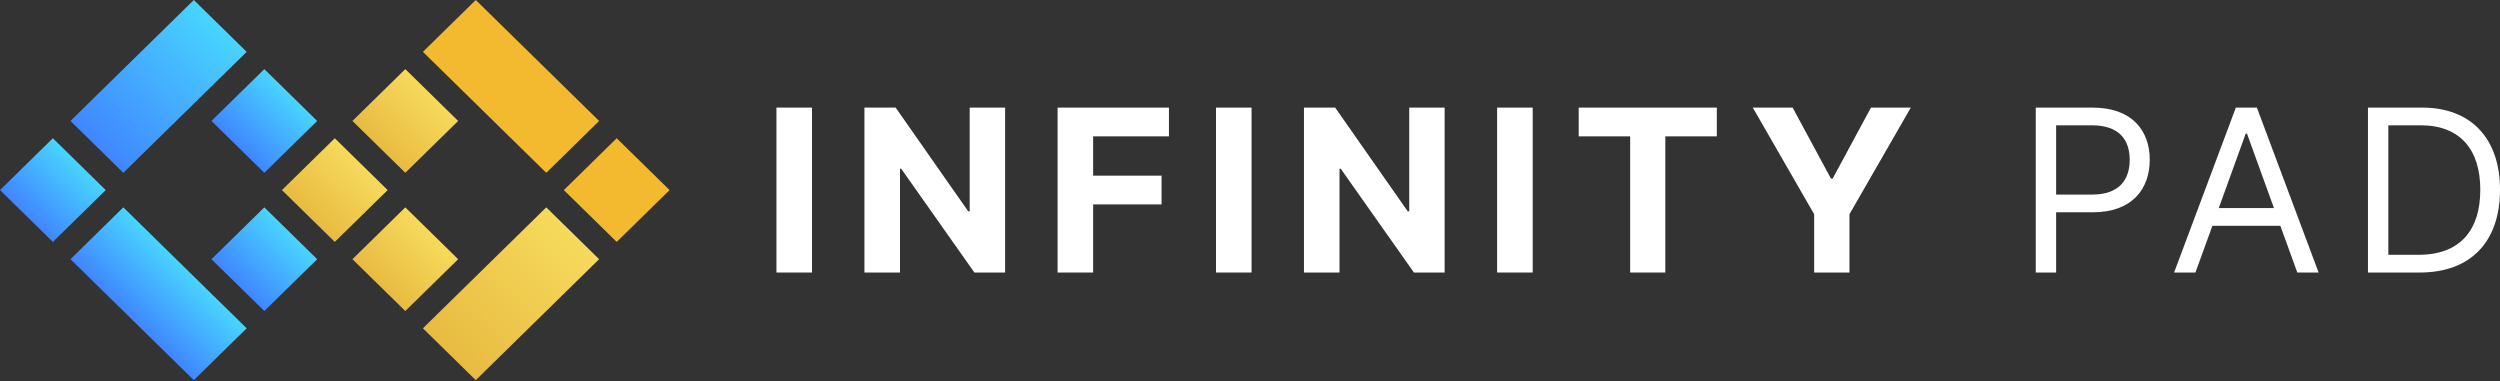 <svg width="118" height="18" viewBox="0 0 118 18" fill="none" xmlns="http://www.w3.org/2000/svg">
<rect x="0" y="0" width="118" height="18" fill="#333333" stroke="none"/>
<g clip-path="url(#clip0_130_26)">
<path d="M0 8.972L2.495 6.525L4.99 8.972L2.495 11.418L0 8.972Z" fill="url(#paint0_linear_130_26)"/>
<path d="M3.326 12.234L5.821 9.787L11.643 15.496L9.148 17.943L3.326 12.234Z" fill="url(#paint1_linear_130_26)"/>
<path d="M9.98 12.234L12.476 9.787L14.971 12.234L12.476 14.681L9.98 12.234Z" fill="url(#paint2_linear_130_26)"/>
<path d="M13.307 8.972L15.802 6.525L18.297 8.972L15.802 11.418L13.307 8.972Z" fill="url(#paint3_linear_130_26)"/>
<path d="M16.635 5.709L19.13 3.262L21.625 5.709L19.13 8.156L16.635 5.709Z" fill="url(#paint4_linear_130_26)"/>
<path d="M19.961 2.447L22.456 0L28.278 5.709L25.783 8.156L19.961 2.447Z" fill="#F3BA2F"/>
<path d="M16.635 12.234L19.13 9.787L21.625 12.234L19.13 14.681L16.635 12.234Z" fill="url(#paint5_linear_130_26)"/>
<path d="M19.961 15.496L25.783 9.787L28.278 12.234L22.456 17.943L19.961 15.496Z" fill="url(#paint6_linear_130_26)"/>
<path d="M26.613 8.972L29.108 6.525L31.604 8.972L29.108 11.418L26.613 8.972Z" fill="#F3BA2F"/>
<path d="M3.326 5.709L9.148 0L11.643 2.447L5.821 8.156L3.326 5.709Z" fill="url(#paint7_linear_130_26)"/>
<path d="M9.98 5.709L12.476 3.262L14.971 5.709L12.476 8.156L9.98 5.709Z" fill="url(#paint8_linear_130_26)"/>
<path d="M38.327 5.079H36.648V12.863H38.327V5.079Z" fill="white"/>
<path d="M47.441 5.079H45.77V9.975H45.7L42.274 5.079H40.801V12.863H42.479V7.964H42.537L45.991 12.863H47.441V5.079Z" fill="white"/>
<path d="M49.918 12.863H51.596V9.648H54.825V8.291H51.596V6.436H55.174V5.079H49.918V12.863Z" fill="white"/>
<path d="M59.073 5.079H57.395V12.863H59.073V5.079Z" fill="white"/>
<path d="M68.187 5.079H66.516V9.975H66.446L63.02 5.079H61.547V12.863H63.225V7.964H63.283L66.737 12.863H68.187V5.079Z" fill="white"/>
<path d="M72.343 5.079H70.664V12.863H72.343V5.079Z" fill="white"/>
<path d="M74.514 6.436H76.944V12.863H78.603V6.436H81.034V5.079H74.514V6.436Z" fill="white"/>
<path d="M82.732 5.079L85.628 10.111V12.863H87.295V10.111L90.19 5.079H88.31L86.5 8.431H86.422L84.612 5.079H82.732Z" fill="white"/>
<path d="M96.088 12.863H97.049V10.02H98.786C100.635 10.02 101.468 8.918 101.468 7.542C101.468 6.166 100.635 5.079 98.77 5.079H96.088V12.863ZM97.049 9.184V5.915H98.739C100.03 5.915 100.522 6.607 100.522 7.542C100.522 8.477 100.03 9.184 98.755 9.184H97.049Z" fill="white"/>
<path d="M103.625 12.863L104.424 10.659H107.633L108.432 12.863H109.439L106.525 5.079H105.532L102.617 12.863H103.625ZM104.726 9.822L105.997 6.31H106.059L107.331 9.822H104.726Z" fill="white"/>
<path d="M114.217 12.863C116.636 12.863 118.001 11.389 118.001 8.956C118.001 6.538 116.636 5.079 114.326 5.079H111.768V12.863H114.217ZM112.729 12.027V5.915H114.264C116.125 5.915 117.07 7.07 117.07 8.956C117.07 10.856 116.125 12.027 114.155 12.027H112.729Z" fill="white"/>
</g>
<defs>
<linearGradient id="paint0_linear_130_26" x1="1.248" y1="10.195" x2="3.708" y2="7.695" gradientUnits="userSpaceOnUse">
<stop stop-color="#4086FF"/>
<stop offset="1" stop-color="#48D5FF"/>
</linearGradient>
<linearGradient id="paint1_linear_130_26" x1="6.237" y1="15.088" x2="8.695" y2="12.586" gradientUnits="userSpaceOnUse">
<stop stop-color="#4086FF"/>
<stop offset="1" stop-color="#48D5FF"/>
</linearGradient>
<linearGradient id="paint2_linear_130_26" x1="11.228" y1="13.457" x2="13.689" y2="10.958" gradientUnits="userSpaceOnUse">
<stop stop-color="#4086FF"/>
<stop offset="1" stop-color="#48D5FF"/>
</linearGradient>
<linearGradient id="paint3_linear_130_26" x1="14.554" y1="10.195" x2="17" y2="7.7" gradientUnits="userSpaceOnUse">
<stop stop-color="#E8BB41"/>
<stop offset="1" stop-color="#F6DA5B"/>
</linearGradient>
<linearGradient id="paint4_linear_130_26" x1="17.882" y1="6.932" x2="20.328" y2="4.438" gradientUnits="userSpaceOnUse">
<stop stop-color="#E8BB41"/>
<stop offset="1" stop-color="#F6DA5B"/>
</linearGradient>
<linearGradient id="paint5_linear_130_26" x1="17.882" y1="13.457" x2="20.328" y2="10.963" gradientUnits="userSpaceOnUse">
<stop stop-color="#E8BB41"/>
<stop offset="1" stop-color="#F6DA5B"/>
</linearGradient>
<linearGradient id="paint6_linear_130_26" x1="21.209" y1="16.72" x2="26.916" y2="10.899" gradientUnits="userSpaceOnUse">
<stop stop-color="#E8BB41"/>
<stop offset="1" stop-color="#F6DA5B"/>
</linearGradient>
<linearGradient id="paint7_linear_130_26" x1="4.574" y1="6.932" x2="10.33" y2="1.114" gradientUnits="userSpaceOnUse">
<stop stop-color="#4086FF"/>
<stop offset="1" stop-color="#48D5FF"/>
</linearGradient>
<linearGradient id="paint8_linear_130_26" x1="11.228" y1="6.932" x2="13.689" y2="4.433" gradientUnits="userSpaceOnUse">
<stop stop-color="#4086FF"/>
<stop offset="1" stop-color="#48D5FF"/>
</linearGradient>
<clipPath id="clip0_130_26">
<rect width="118" height="18" fill="white"/>
</clipPath>
</defs>
</svg>
